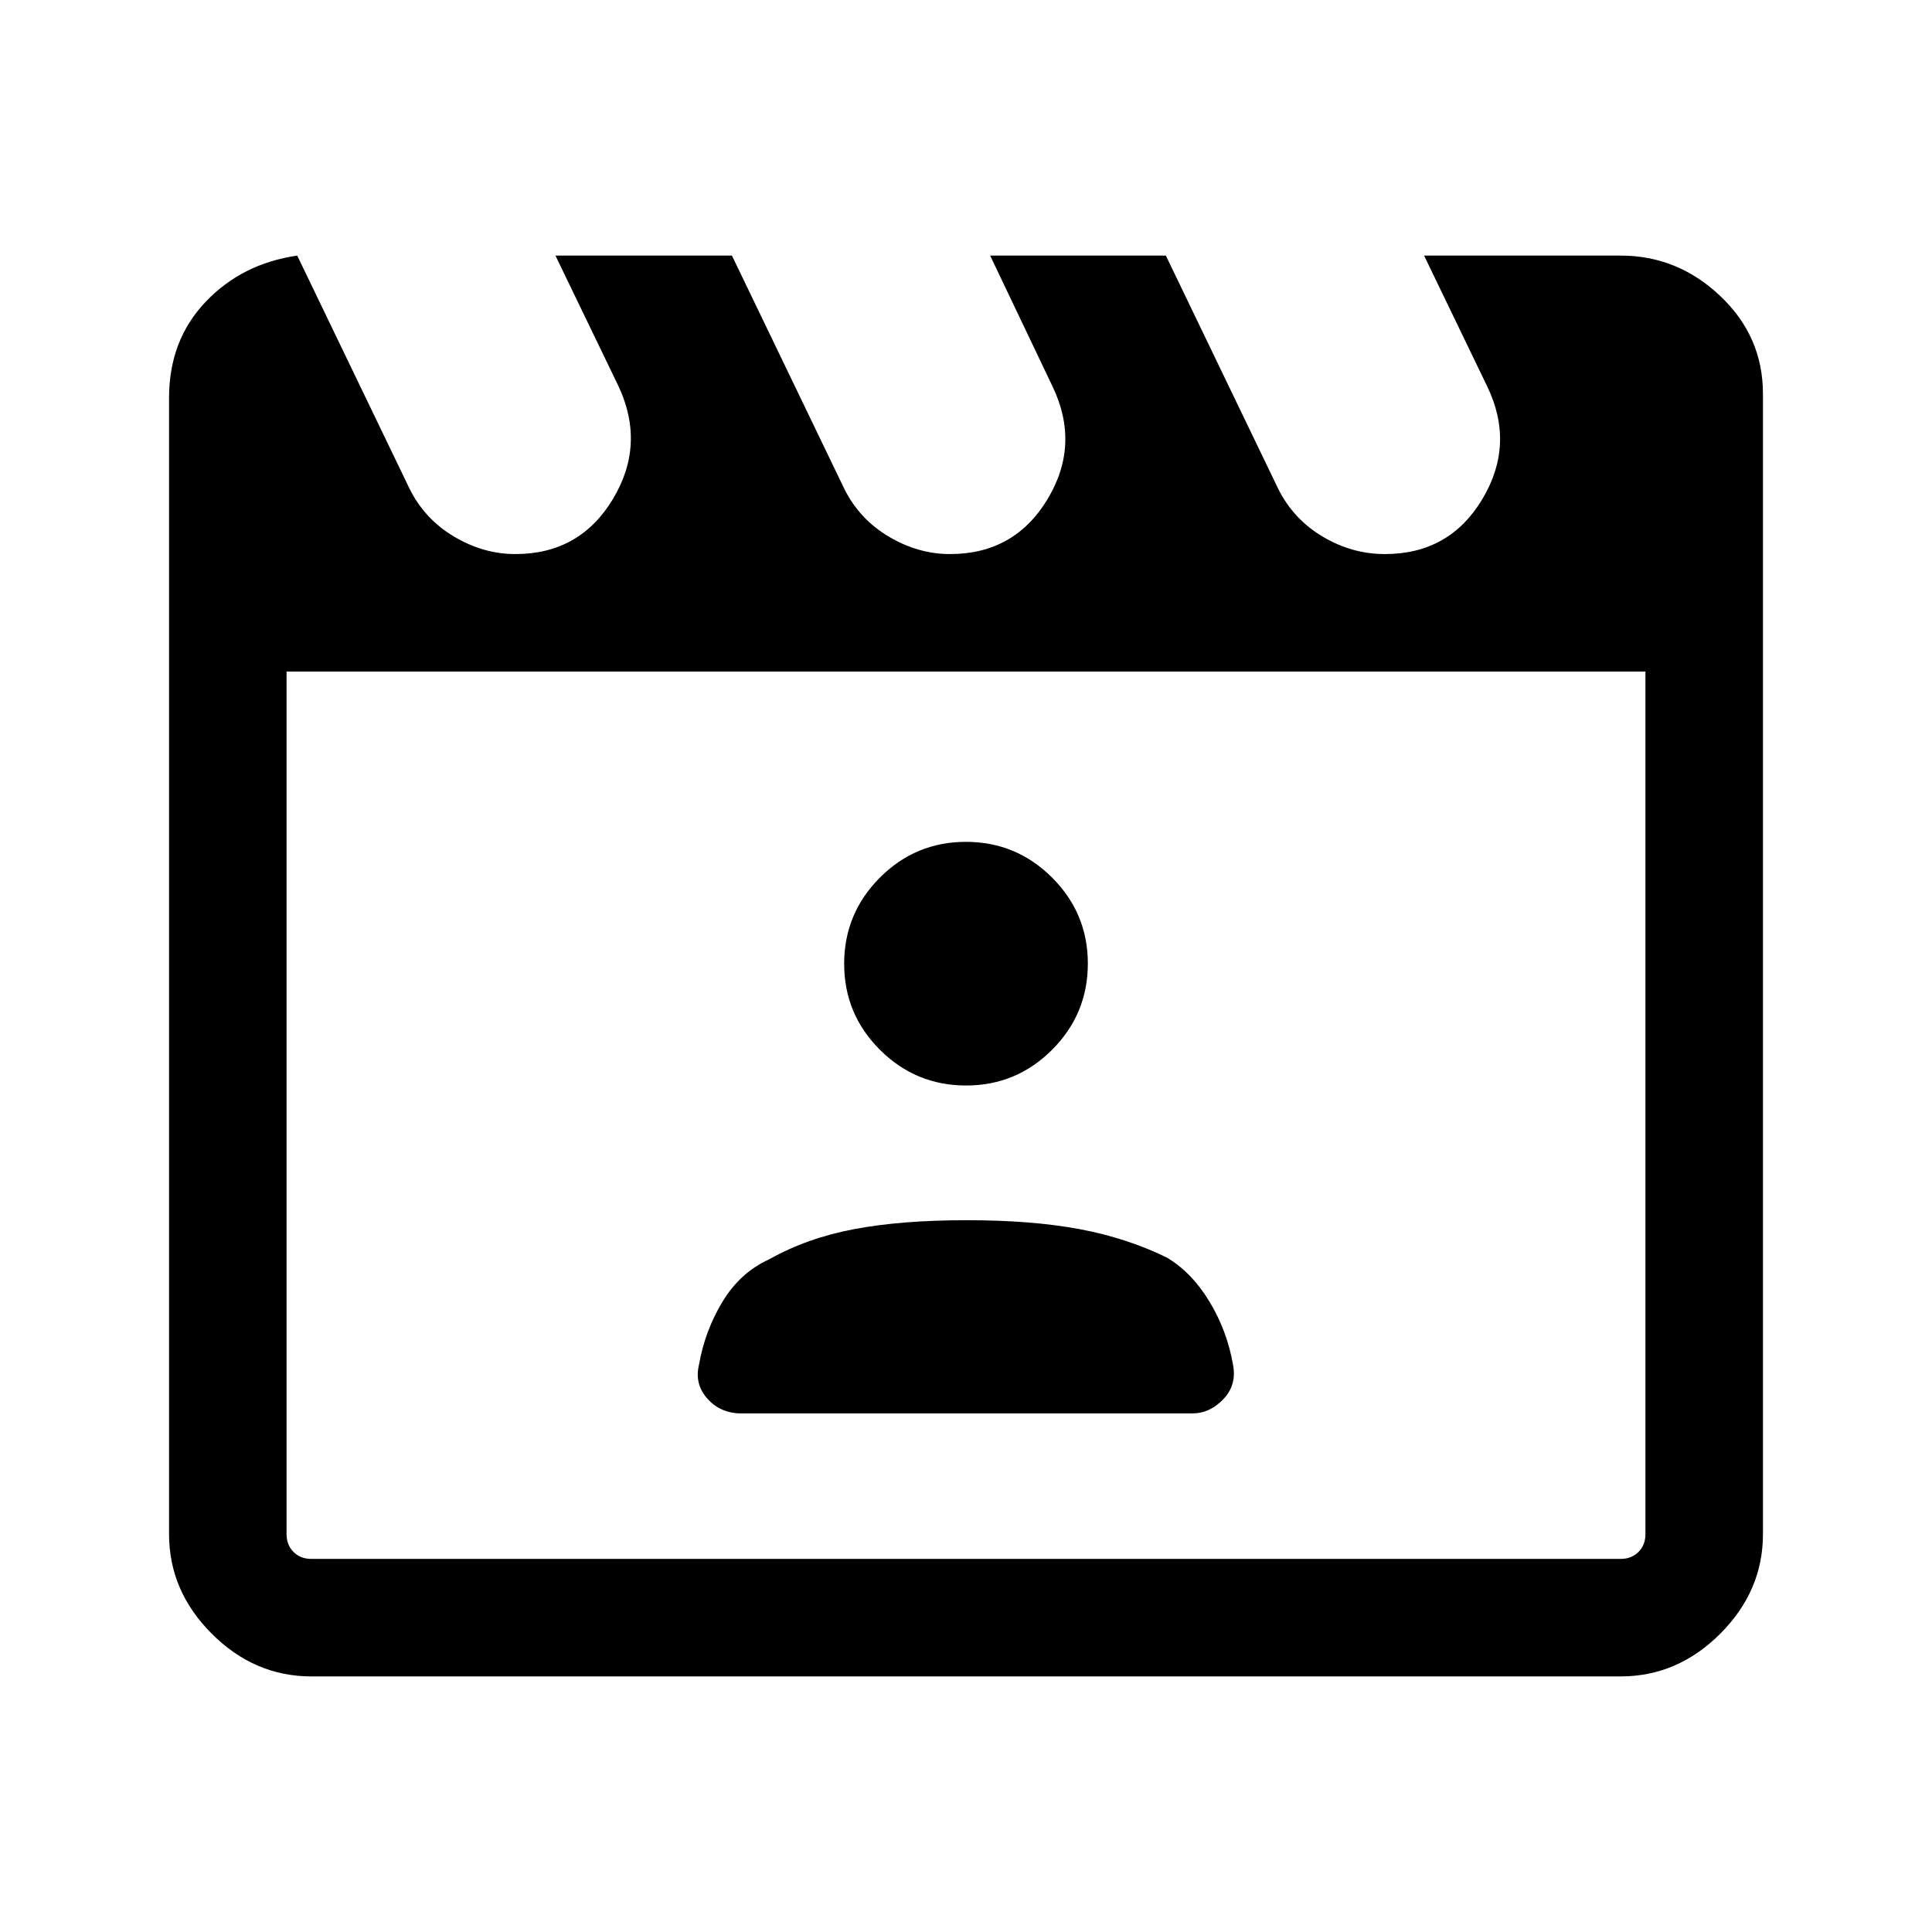 <svg xmlns="http://www.w3.org/2000/svg" height="48" viewBox="0 -960 960 960" width="48"><path d="m147.69-833 55.93 116.08q7.55 15.01 22.11 23.62 14.55 8.61 30.35 8.61 31.94 0 48.39-27.21 16.45-27.22 2.84-56.25L276-833h87.69l55.93 116.08q7.55 15.01 22.11 23.62 14.55 8.61 30.35 8.61 31.94 0 48.39-27.21 16.45-27.22 2.45-56.25L492-833h87.31l55.92 116.08q7.56 15.01 22.09 23.62 14.54 8.61 30.86 8.61 32.01 0 48.38-27.29 16.36-27.28 2.36-56.17L707.62-833h97.69q28.25 0 49.47 20.08T876-764.31v566.62q0 28.25-21.22 49.47T805.31-127H154.69q-28.25 0-49.47-21.22T84-197.69v-564.62q0-28.53 18.08-47.61T147.69-833Zm-5.3 206.69v428.62q0 5.38 3.46 8.84t8.84 3.46h650.62q5.38 0 8.84-3.46t3.46-8.84v-428.62H142.39Zm0 0V-185.39v-440.92Zm226 368.62h224.22q8.49 0 15.25-7.06 6.75-7.05 4.83-17.06-2.92-16.88-11.69-31.38t-21.11-21.89q-19.89-9.77-43.57-14.19-23.67-4.42-56-4.42-32.32 0-55.82 4.42t-42.35 15.04q-14.38 6.54-23.15 21.04-8.77 14.5-11.69 31.38-2.31 9.48 4.19 16.8t16.89 7.32Zm111.65-162.93q25.02 0 42.76-17.78t17.74-42.8q0-25.02-17.78-42.75-17.79-17.74-42.8-17.74-25.02 0-42.76 17.78t-17.74 42.8q0 25.02 17.78 42.76 17.79 17.73 42.8 17.73Z"/></svg>